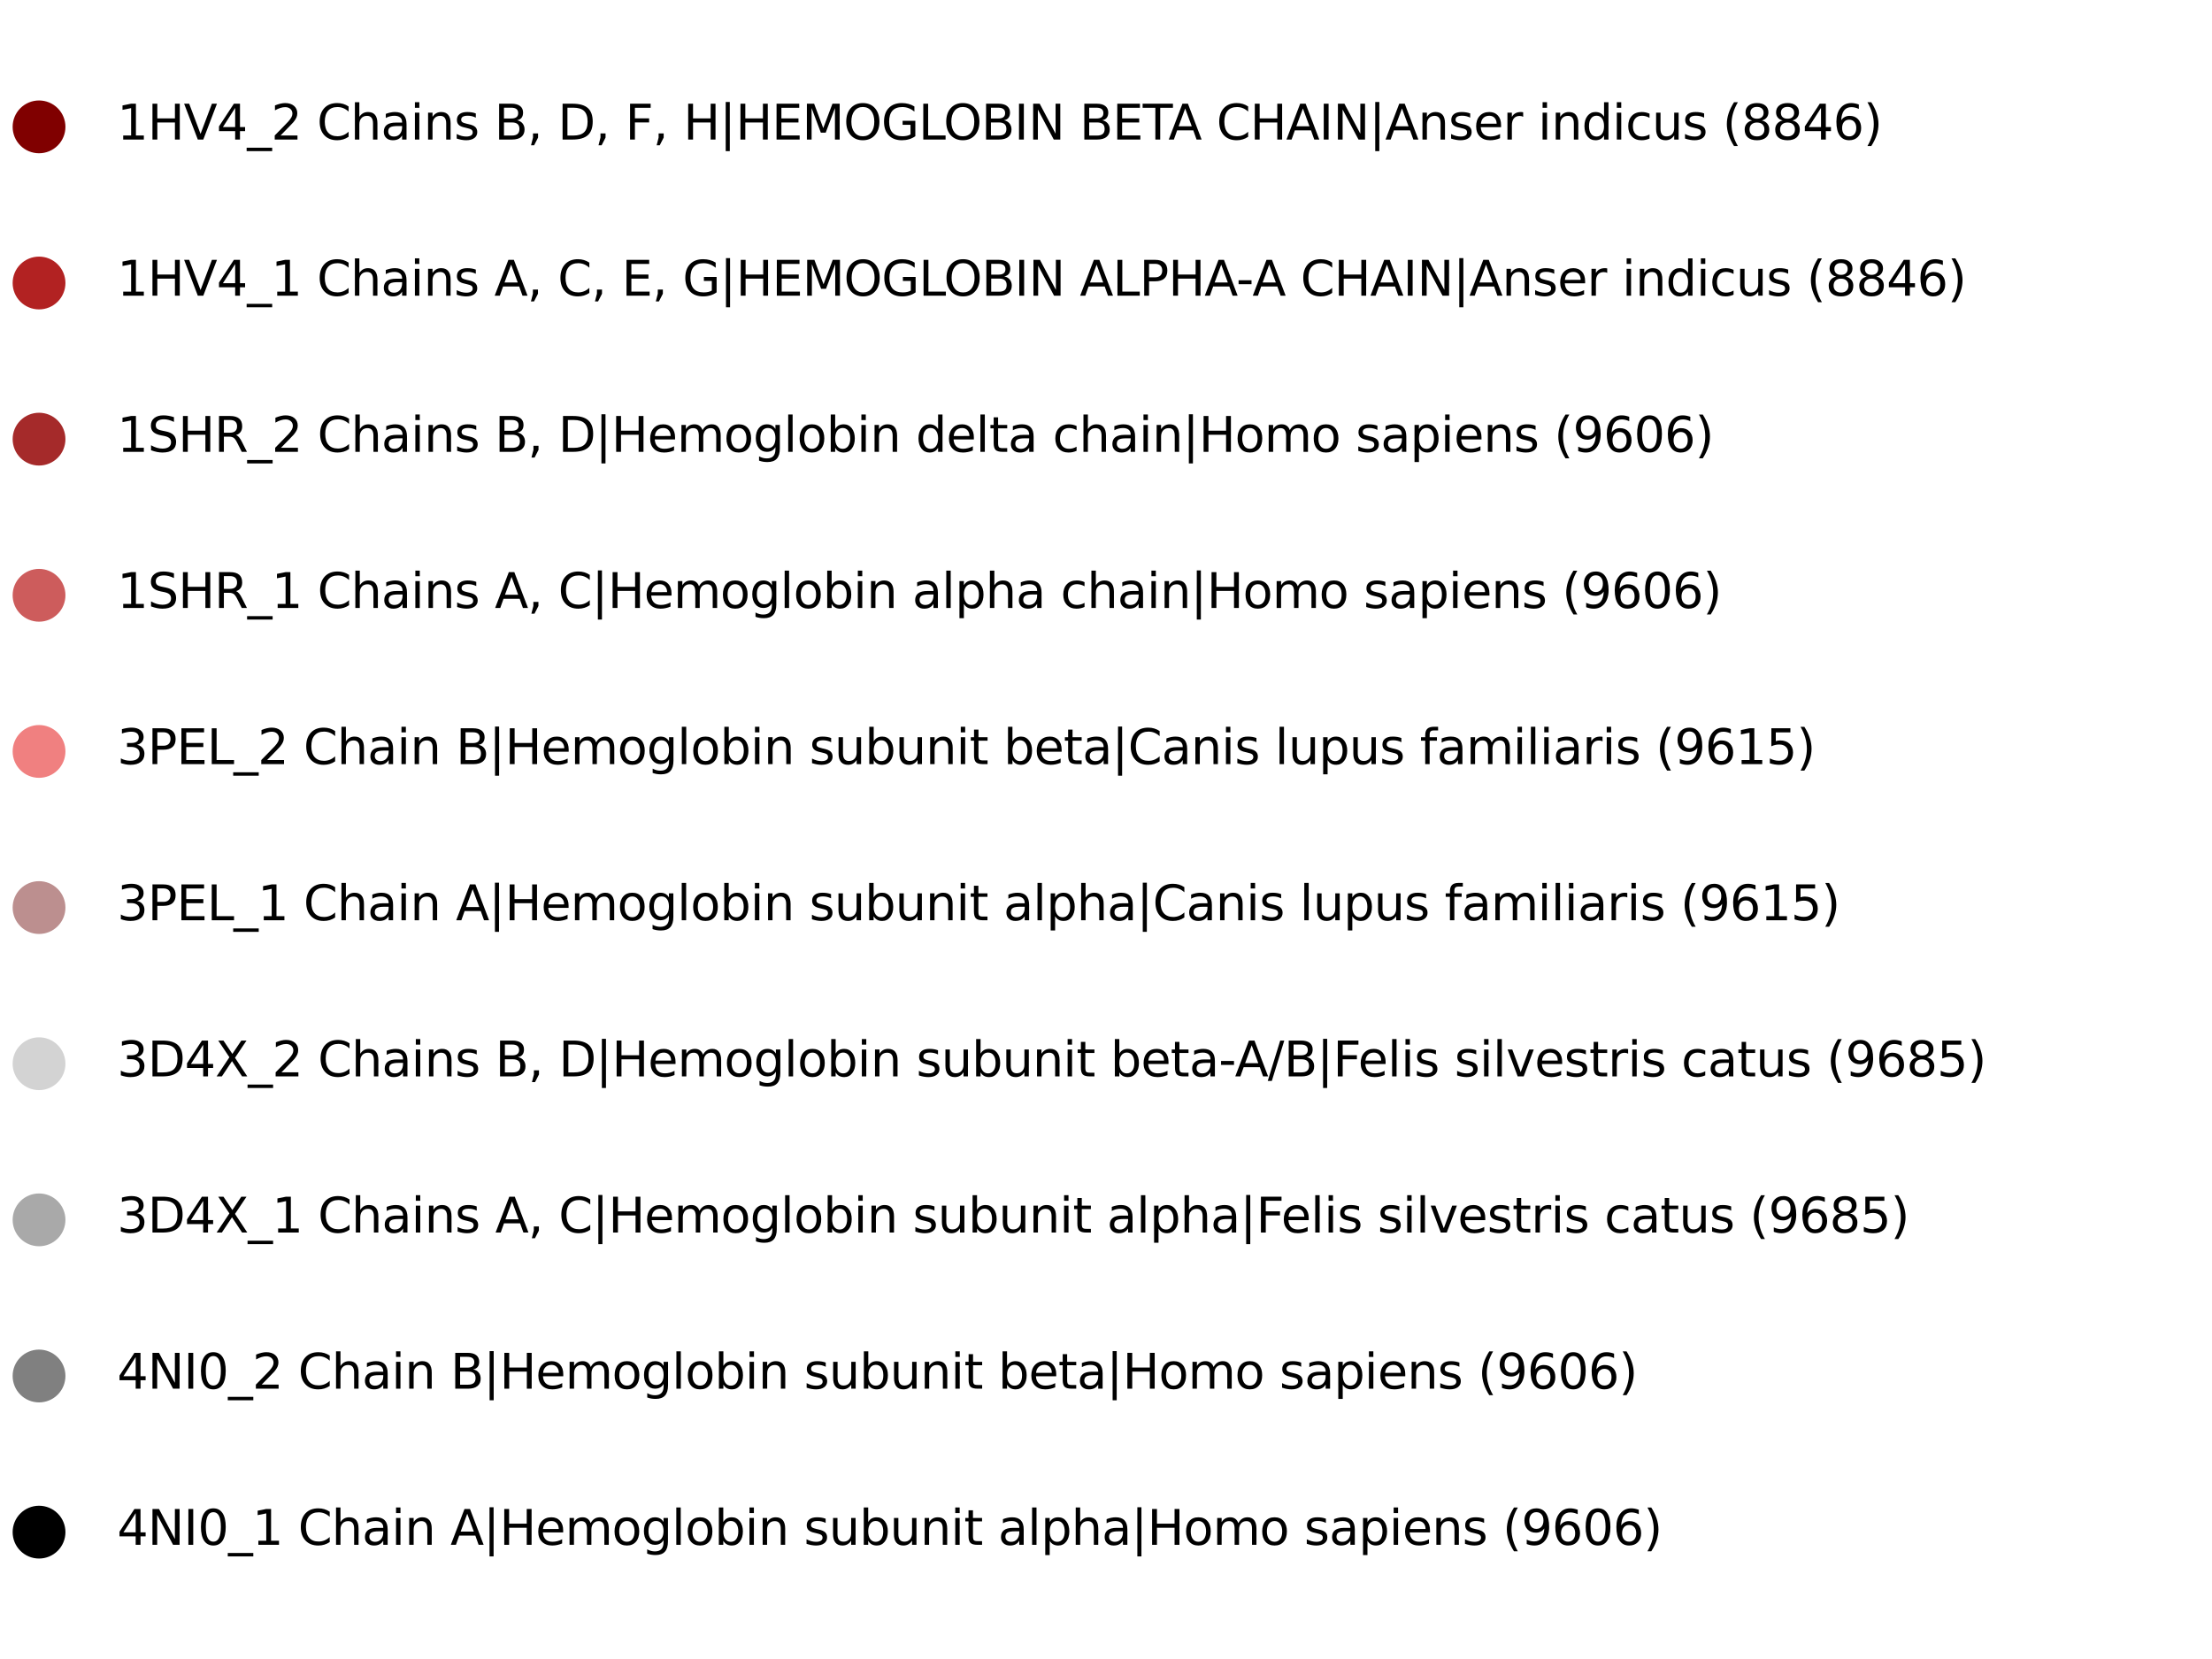 <?xml version="1.0" encoding="utf-8" standalone="no"?>
<!DOCTYPE svg PUBLIC "-//W3C//DTD SVG 1.1//EN"
  "http://www.w3.org/Graphics/SVG/1.1/DTD/svg11.dtd">
<svg xmlns:xlink="http://www.w3.org/1999/xlink" width="460.8pt" height="345.6pt" viewBox="0 0 460.8 345.6" xmlns="http://www.w3.org/2000/svg" version="1.1">
 <defs>
  <style type="text/css">*{stroke-linejoin: round; stroke-linecap: butt}</style>
 </defs>
 <g id="figure_1">
  <g id="patch_1">
   <path d="M 0 345.6 
L 460.8 345.6 
L 460.8 0 
L 0 0 
z
" style="fill: #ffffff"/>
  </g>
  <g id="axes_1">
   <g id="PathCollection_1">
    <defs>
     <path id="C0_0_26d7e26247" d="M 0 5 
C 1.326 5 2.598 4.473 3.536 3.536 
C 4.473 2.598 5 1.326 5 -0 
C 5 -1.326 4.473 -2.598 3.536 -3.536 
C 2.598 -4.473 1.326 -5 0 -5 
C -1.326 -5 -2.598 -4.473 -3.536 -3.536 
C -4.473 -2.598 -5 -1.326 -5 0 
C -5 1.326 -4.473 2.598 -3.536 3.536 
C -2.598 4.473 -1.326 5 0 5 
z
"/>
    </defs>
    <g clip-path="url(#p9011135d80)">
     <use xlink:href="#C0_0_26d7e26247" x="8.132" y="319.172" style="stroke: #000000"/>
    </g>
    <g clip-path="url(#p9011135d80)">
     <use xlink:href="#C0_0_26d7e26247" x="8.132" y="286.645" style="fill: #808080; stroke: #808080"/>
    </g>
    <g clip-path="url(#p9011135d80)">
     <use xlink:href="#C0_0_26d7e26247" x="8.132" y="254.118" style="fill: #a9a9a9; stroke: #a9a9a9"/>
    </g>
    <g clip-path="url(#p9011135d80)">
     <use xlink:href="#C0_0_26d7e26247" x="8.132" y="221.591" style="fill: #d3d3d3; stroke: #d3d3d3"/>
    </g>
    <g clip-path="url(#p9011135d80)">
     <use xlink:href="#C0_0_26d7e26247" x="8.132" y="189.064" style="fill: #bc8f8f; stroke: #bc8f8f"/>
    </g>
    <g clip-path="url(#p9011135d80)">
     <use xlink:href="#C0_0_26d7e26247" x="8.132" y="156.536" style="fill: #f08080; stroke: #f08080"/>
    </g>
    <g clip-path="url(#p9011135d80)">
     <use xlink:href="#C0_0_26d7e26247" x="8.132" y="124.009" style="fill: #cd5c5c; stroke: #cd5c5c"/>
    </g>
    <g clip-path="url(#p9011135d80)">
     <use xlink:href="#C0_0_26d7e26247" x="8.132" y="91.482" style="fill: #a52a2a; stroke: #a52a2a"/>
    </g>
    <g clip-path="url(#p9011135d80)">
     <use xlink:href="#C0_0_26d7e26247" x="8.132" y="58.955" style="fill: #b22222; stroke: #b22222"/>
    </g>
    <g clip-path="url(#p9011135d80)">
     <use xlink:href="#C0_0_26d7e26247" x="8.132" y="26.428" style="fill: #800000; stroke: #800000"/>
    </g>
   </g>
   <g id="text_1">
    <!-- 4NI0_1 Chain A|Hemoglobin subunit alpha|Homo sapiens (9606) -->
    <g transform="translate(24.395 321.814) scale(0.1 -0.1)">
     <defs>
      <path id="DejaVuSans-34" d="M 2419 4116 
L 825 1625 
L 2419 1625 
L 2419 4116 
z
M 2253 4666 
L 3047 4666 
L 3047 1625 
L 3713 1625 
L 3713 1100 
L 3047 1100 
L 3047 0 
L 2419 0 
L 2419 1100 
L 313 1100 
L 313 1709 
L 2253 4666 
z
" transform="scale(0.016)"/>
      <path id="DejaVuSans-4e" d="M 628 4666 
L 1478 4666 
L 3547 763 
L 3547 4666 
L 4159 4666 
L 4159 0 
L 3309 0 
L 1241 3903 
L 1241 0 
L 628 0 
L 628 4666 
z
" transform="scale(0.016)"/>
      <path id="DejaVuSans-49" d="M 628 4666 
L 1259 4666 
L 1259 0 
L 628 0 
L 628 4666 
z
" transform="scale(0.016)"/>
      <path id="DejaVuSans-30" d="M 2034 4250 
Q 1547 4250 1301 3770 
Q 1056 3291 1056 2328 
Q 1056 1369 1301 889 
Q 1547 409 2034 409 
Q 2525 409 2770 889 
Q 3016 1369 3016 2328 
Q 3016 3291 2770 3770 
Q 2525 4250 2034 4250 
z
M 2034 4750 
Q 2819 4750 3233 4129 
Q 3647 3509 3647 2328 
Q 3647 1150 3233 529 
Q 2819 -91 2034 -91 
Q 1250 -91 836 529 
Q 422 1150 422 2328 
Q 422 3509 836 4129 
Q 1250 4750 2034 4750 
z
" transform="scale(0.016)"/>
      <path id="DejaVuSans-5f" d="M 3263 -1063 
L 3263 -1509 
L -63 -1509 
L -63 -1063 
L 3263 -1063 
z
" transform="scale(0.016)"/>
      <path id="DejaVuSans-31" d="M 794 531 
L 1825 531 
L 1825 4091 
L 703 3866 
L 703 4441 
L 1819 4666 
L 2450 4666 
L 2450 531 
L 3481 531 
L 3481 0 
L 794 0 
L 794 531 
z
" transform="scale(0.016)"/>
      <path id="DejaVuSans-20" transform="scale(0.016)"/>
      <path id="DejaVuSans-43" d="M 4122 4306 
L 4122 3641 
Q 3803 3938 3442 4084 
Q 3081 4231 2675 4231 
Q 1875 4231 1450 3742 
Q 1025 3253 1025 2328 
Q 1025 1406 1450 917 
Q 1875 428 2675 428 
Q 3081 428 3442 575 
Q 3803 722 4122 1019 
L 4122 359 
Q 3791 134 3420 21 
Q 3050 -91 2638 -91 
Q 1578 -91 968 557 
Q 359 1206 359 2328 
Q 359 3453 968 4101 
Q 1578 4750 2638 4750 
Q 3056 4750 3426 4639 
Q 3797 4528 4122 4306 
z
" transform="scale(0.016)"/>
      <path id="DejaVuSans-68" d="M 3513 2113 
L 3513 0 
L 2938 0 
L 2938 2094 
Q 2938 2591 2744 2837 
Q 2550 3084 2163 3084 
Q 1697 3084 1428 2787 
Q 1159 2491 1159 1978 
L 1159 0 
L 581 0 
L 581 4863 
L 1159 4863 
L 1159 2956 
Q 1366 3272 1645 3428 
Q 1925 3584 2291 3584 
Q 2894 3584 3203 3211 
Q 3513 2838 3513 2113 
z
" transform="scale(0.016)"/>
      <path id="DejaVuSans-61" d="M 2194 1759 
Q 1497 1759 1228 1600 
Q 959 1441 959 1056 
Q 959 750 1161 570 
Q 1363 391 1709 391 
Q 2188 391 2477 730 
Q 2766 1069 2766 1631 
L 2766 1759 
L 2194 1759 
z
M 3341 1997 
L 3341 0 
L 2766 0 
L 2766 531 
Q 2569 213 2275 61 
Q 1981 -91 1556 -91 
Q 1019 -91 701 211 
Q 384 513 384 1019 
Q 384 1609 779 1909 
Q 1175 2209 1959 2209 
L 2766 2209 
L 2766 2266 
Q 2766 2663 2505 2880 
Q 2244 3097 1772 3097 
Q 1472 3097 1187 3025 
Q 903 2953 641 2809 
L 641 3341 
Q 956 3463 1253 3523 
Q 1550 3584 1831 3584 
Q 2591 3584 2966 3190 
Q 3341 2797 3341 1997 
z
" transform="scale(0.016)"/>
      <path id="DejaVuSans-69" d="M 603 3500 
L 1178 3500 
L 1178 0 
L 603 0 
L 603 3500 
z
M 603 4863 
L 1178 4863 
L 1178 4134 
L 603 4134 
L 603 4863 
z
" transform="scale(0.016)"/>
      <path id="DejaVuSans-6e" d="M 3513 2113 
L 3513 0 
L 2938 0 
L 2938 2094 
Q 2938 2591 2744 2837 
Q 2550 3084 2163 3084 
Q 1697 3084 1428 2787 
Q 1159 2491 1159 1978 
L 1159 0 
L 581 0 
L 581 3500 
L 1159 3500 
L 1159 2956 
Q 1366 3272 1645 3428 
Q 1925 3584 2291 3584 
Q 2894 3584 3203 3211 
Q 3513 2838 3513 2113 
z
" transform="scale(0.016)"/>
      <path id="DejaVuSans-41" d="M 2188 4044 
L 1331 1722 
L 3047 1722 
L 2188 4044 
z
M 1831 4666 
L 2547 4666 
L 4325 0 
L 3669 0 
L 3244 1197 
L 1141 1197 
L 716 0 
L 50 0 
L 1831 4666 
z
" transform="scale(0.016)"/>
      <path id="DejaVuSans-7c" d="M 1344 4891 
L 1344 -1509 
L 813 -1509 
L 813 4891 
L 1344 4891 
z
" transform="scale(0.016)"/>
      <path id="DejaVuSans-48" d="M 628 4666 
L 1259 4666 
L 1259 2753 
L 3553 2753 
L 3553 4666 
L 4184 4666 
L 4184 0 
L 3553 0 
L 3553 2222 
L 1259 2222 
L 1259 0 
L 628 0 
L 628 4666 
z
" transform="scale(0.016)"/>
      <path id="DejaVuSans-65" d="M 3597 1894 
L 3597 1613 
L 953 1613 
Q 991 1019 1311 708 
Q 1631 397 2203 397 
Q 2534 397 2845 478 
Q 3156 559 3463 722 
L 3463 178 
Q 3153 47 2828 -22 
Q 2503 -91 2169 -91 
Q 1331 -91 842 396 
Q 353 884 353 1716 
Q 353 2575 817 3079 
Q 1281 3584 2069 3584 
Q 2775 3584 3186 3129 
Q 3597 2675 3597 1894 
z
M 3022 2063 
Q 3016 2534 2758 2815 
Q 2500 3097 2075 3097 
Q 1594 3097 1305 2825 
Q 1016 2553 972 2059 
L 3022 2063 
z
" transform="scale(0.016)"/>
      <path id="DejaVuSans-6d" d="M 3328 2828 
Q 3544 3216 3844 3400 
Q 4144 3584 4550 3584 
Q 5097 3584 5394 3201 
Q 5691 2819 5691 2113 
L 5691 0 
L 5113 0 
L 5113 2094 
Q 5113 2597 4934 2840 
Q 4756 3084 4391 3084 
Q 3944 3084 3684 2787 
Q 3425 2491 3425 1978 
L 3425 0 
L 2847 0 
L 2847 2094 
Q 2847 2600 2669 2842 
Q 2491 3084 2119 3084 
Q 1678 3084 1418 2786 
Q 1159 2488 1159 1978 
L 1159 0 
L 581 0 
L 581 3500 
L 1159 3500 
L 1159 2956 
Q 1356 3278 1631 3431 
Q 1906 3584 2284 3584 
Q 2666 3584 2933 3390 
Q 3200 3197 3328 2828 
z
" transform="scale(0.016)"/>
      <path id="DejaVuSans-6f" d="M 1959 3097 
Q 1497 3097 1228 2736 
Q 959 2375 959 1747 
Q 959 1119 1226 758 
Q 1494 397 1959 397 
Q 2419 397 2687 759 
Q 2956 1122 2956 1747 
Q 2956 2369 2687 2733 
Q 2419 3097 1959 3097 
z
M 1959 3584 
Q 2709 3584 3137 3096 
Q 3566 2609 3566 1747 
Q 3566 888 3137 398 
Q 2709 -91 1959 -91 
Q 1206 -91 779 398 
Q 353 888 353 1747 
Q 353 2609 779 3096 
Q 1206 3584 1959 3584 
z
" transform="scale(0.016)"/>
      <path id="DejaVuSans-67" d="M 2906 1791 
Q 2906 2416 2648 2759 
Q 2391 3103 1925 3103 
Q 1463 3103 1205 2759 
Q 947 2416 947 1791 
Q 947 1169 1205 825 
Q 1463 481 1925 481 
Q 2391 481 2648 825 
Q 2906 1169 2906 1791 
z
M 3481 434 
Q 3481 -459 3084 -895 
Q 2688 -1331 1869 -1331 
Q 1566 -1331 1297 -1286 
Q 1028 -1241 775 -1147 
L 775 -588 
Q 1028 -725 1275 -790 
Q 1522 -856 1778 -856 
Q 2344 -856 2625 -561 
Q 2906 -266 2906 331 
L 2906 616 
Q 2728 306 2450 153 
Q 2172 0 1784 0 
Q 1141 0 747 490 
Q 353 981 353 1791 
Q 353 2603 747 3093 
Q 1141 3584 1784 3584 
Q 2172 3584 2450 3431 
Q 2728 3278 2906 2969 
L 2906 3500 
L 3481 3500 
L 3481 434 
z
" transform="scale(0.016)"/>
      <path id="DejaVuSans-6c" d="M 603 4863 
L 1178 4863 
L 1178 0 
L 603 0 
L 603 4863 
z
" transform="scale(0.016)"/>
      <path id="DejaVuSans-62" d="M 3116 1747 
Q 3116 2381 2855 2742 
Q 2594 3103 2138 3103 
Q 1681 3103 1420 2742 
Q 1159 2381 1159 1747 
Q 1159 1113 1420 752 
Q 1681 391 2138 391 
Q 2594 391 2855 752 
Q 3116 1113 3116 1747 
z
M 1159 2969 
Q 1341 3281 1617 3432 
Q 1894 3584 2278 3584 
Q 2916 3584 3314 3078 
Q 3713 2572 3713 1747 
Q 3713 922 3314 415 
Q 2916 -91 2278 -91 
Q 1894 -91 1617 61 
Q 1341 213 1159 525 
L 1159 0 
L 581 0 
L 581 4863 
L 1159 4863 
L 1159 2969 
z
" transform="scale(0.016)"/>
      <path id="DejaVuSans-73" d="M 2834 3397 
L 2834 2853 
Q 2591 2978 2328 3040 
Q 2066 3103 1784 3103 
Q 1356 3103 1142 2972 
Q 928 2841 928 2578 
Q 928 2378 1081 2264 
Q 1234 2150 1697 2047 
L 1894 2003 
Q 2506 1872 2764 1633 
Q 3022 1394 3022 966 
Q 3022 478 2636 193 
Q 2250 -91 1575 -91 
Q 1294 -91 989 -36 
Q 684 19 347 128 
L 347 722 
Q 666 556 975 473 
Q 1284 391 1588 391 
Q 1994 391 2212 530 
Q 2431 669 2431 922 
Q 2431 1156 2273 1281 
Q 2116 1406 1581 1522 
L 1381 1569 
Q 847 1681 609 1914 
Q 372 2147 372 2553 
Q 372 3047 722 3315 
Q 1072 3584 1716 3584 
Q 2034 3584 2315 3537 
Q 2597 3491 2834 3397 
z
" transform="scale(0.016)"/>
      <path id="DejaVuSans-75" d="M 544 1381 
L 544 3500 
L 1119 3500 
L 1119 1403 
Q 1119 906 1312 657 
Q 1506 409 1894 409 
Q 2359 409 2629 706 
Q 2900 1003 2900 1516 
L 2900 3500 
L 3475 3500 
L 3475 0 
L 2900 0 
L 2900 538 
Q 2691 219 2414 64 
Q 2138 -91 1772 -91 
Q 1169 -91 856 284 
Q 544 659 544 1381 
z
M 1991 3584 
L 1991 3584 
z
" transform="scale(0.016)"/>
      <path id="DejaVuSans-74" d="M 1172 4494 
L 1172 3500 
L 2356 3500 
L 2356 3053 
L 1172 3053 
L 1172 1153 
Q 1172 725 1289 603 
Q 1406 481 1766 481 
L 2356 481 
L 2356 0 
L 1766 0 
Q 1100 0 847 248 
Q 594 497 594 1153 
L 594 3053 
L 172 3053 
L 172 3500 
L 594 3500 
L 594 4494 
L 1172 4494 
z
" transform="scale(0.016)"/>
      <path id="DejaVuSans-70" d="M 1159 525 
L 1159 -1331 
L 581 -1331 
L 581 3500 
L 1159 3500 
L 1159 2969 
Q 1341 3281 1617 3432 
Q 1894 3584 2278 3584 
Q 2916 3584 3314 3078 
Q 3713 2572 3713 1747 
Q 3713 922 3314 415 
Q 2916 -91 2278 -91 
Q 1894 -91 1617 61 
Q 1341 213 1159 525 
z
M 3116 1747 
Q 3116 2381 2855 2742 
Q 2594 3103 2138 3103 
Q 1681 3103 1420 2742 
Q 1159 2381 1159 1747 
Q 1159 1113 1420 752 
Q 1681 391 2138 391 
Q 2594 391 2855 752 
Q 3116 1113 3116 1747 
z
" transform="scale(0.016)"/>
      <path id="DejaVuSans-28" d="M 1984 4856 
Q 1566 4138 1362 3434 
Q 1159 2731 1159 2009 
Q 1159 1288 1364 580 
Q 1569 -128 1984 -844 
L 1484 -844 
Q 1016 -109 783 600 
Q 550 1309 550 2009 
Q 550 2706 781 3412 
Q 1013 4119 1484 4856 
L 1984 4856 
z
" transform="scale(0.016)"/>
      <path id="DejaVuSans-39" d="M 703 97 
L 703 672 
Q 941 559 1184 500 
Q 1428 441 1663 441 
Q 2288 441 2617 861 
Q 2947 1281 2994 2138 
Q 2813 1869 2534 1725 
Q 2256 1581 1919 1581 
Q 1219 1581 811 2004 
Q 403 2428 403 3163 
Q 403 3881 828 4315 
Q 1253 4750 1959 4750 
Q 2769 4750 3195 4129 
Q 3622 3509 3622 2328 
Q 3622 1225 3098 567 
Q 2575 -91 1691 -91 
Q 1453 -91 1209 -44 
Q 966 3 703 97 
z
M 1959 2075 
Q 2384 2075 2632 2365 
Q 2881 2656 2881 3163 
Q 2881 3666 2632 3958 
Q 2384 4250 1959 4250 
Q 1534 4250 1286 3958 
Q 1038 3666 1038 3163 
Q 1038 2656 1286 2365 
Q 1534 2075 1959 2075 
z
" transform="scale(0.016)"/>
      <path id="DejaVuSans-36" d="M 2113 2584 
Q 1688 2584 1439 2293 
Q 1191 2003 1191 1497 
Q 1191 994 1439 701 
Q 1688 409 2113 409 
Q 2538 409 2786 701 
Q 3034 994 3034 1497 
Q 3034 2003 2786 2293 
Q 2538 2584 2113 2584 
z
M 3366 4563 
L 3366 3988 
Q 3128 4100 2886 4159 
Q 2644 4219 2406 4219 
Q 1781 4219 1451 3797 
Q 1122 3375 1075 2522 
Q 1259 2794 1537 2939 
Q 1816 3084 2150 3084 
Q 2853 3084 3261 2657 
Q 3669 2231 3669 1497 
Q 3669 778 3244 343 
Q 2819 -91 2113 -91 
Q 1303 -91 875 529 
Q 447 1150 447 2328 
Q 447 3434 972 4092 
Q 1497 4750 2381 4750 
Q 2619 4750 2861 4703 
Q 3103 4656 3366 4563 
z
" transform="scale(0.016)"/>
      <path id="DejaVuSans-29" d="M 513 4856 
L 1013 4856 
Q 1481 4119 1714 3412 
Q 1947 2706 1947 2009 
Q 1947 1309 1714 600 
Q 1481 -109 1013 -844 
L 513 -844 
Q 928 -128 1133 580 
Q 1338 1288 1338 2009 
Q 1338 2731 1133 3434 
Q 928 4138 513 4856 
z
" transform="scale(0.016)"/>
     </defs>
     <use xlink:href="#DejaVuSans-34"/>
     <use xlink:href="#DejaVuSans-4e" x="63.623"/>
     <use xlink:href="#DejaVuSans-49" x="138.428"/>
     <use xlink:href="#DejaVuSans-30" x="167.92"/>
     <use xlink:href="#DejaVuSans-5f" x="231.543"/>
     <use xlink:href="#DejaVuSans-31" x="281.543"/>
     <use xlink:href="#DejaVuSans-20" x="345.166"/>
     <use xlink:href="#DejaVuSans-43" x="376.953"/>
     <use xlink:href="#DejaVuSans-68" x="446.777"/>
     <use xlink:href="#DejaVuSans-61" x="510.156"/>
     <use xlink:href="#DejaVuSans-69" x="571.436"/>
     <use xlink:href="#DejaVuSans-6e" x="599.219"/>
     <use xlink:href="#DejaVuSans-20" x="662.598"/>
     <use xlink:href="#DejaVuSans-41" x="694.385"/>
     <use xlink:href="#DejaVuSans-7c" x="762.793"/>
     <use xlink:href="#DejaVuSans-48" x="796.484"/>
     <use xlink:href="#DejaVuSans-65" x="871.68"/>
     <use xlink:href="#DejaVuSans-6d" x="933.203"/>
     <use xlink:href="#DejaVuSans-6f" x="1030.615"/>
     <use xlink:href="#DejaVuSans-67" x="1091.797"/>
     <use xlink:href="#DejaVuSans-6c" x="1155.273"/>
     <use xlink:href="#DejaVuSans-6f" x="1183.057"/>
     <use xlink:href="#DejaVuSans-62" x="1244.238"/>
     <use xlink:href="#DejaVuSans-69" x="1307.715"/>
     <use xlink:href="#DejaVuSans-6e" x="1335.498"/>
     <use xlink:href="#DejaVuSans-20" x="1398.877"/>
     <use xlink:href="#DejaVuSans-73" x="1430.664"/>
     <use xlink:href="#DejaVuSans-75" x="1482.764"/>
     <use xlink:href="#DejaVuSans-62" x="1546.143"/>
     <use xlink:href="#DejaVuSans-75" x="1609.619"/>
     <use xlink:href="#DejaVuSans-6e" x="1672.998"/>
     <use xlink:href="#DejaVuSans-69" x="1736.377"/>
     <use xlink:href="#DejaVuSans-74" x="1764.16"/>
     <use xlink:href="#DejaVuSans-20" x="1803.369"/>
     <use xlink:href="#DejaVuSans-61" x="1835.156"/>
     <use xlink:href="#DejaVuSans-6c" x="1896.436"/>
     <use xlink:href="#DejaVuSans-70" x="1924.219"/>
     <use xlink:href="#DejaVuSans-68" x="1987.695"/>
     <use xlink:href="#DejaVuSans-61" x="2051.074"/>
     <use xlink:href="#DejaVuSans-7c" x="2112.354"/>
     <use xlink:href="#DejaVuSans-48" x="2146.045"/>
     <use xlink:href="#DejaVuSans-6f" x="2221.24"/>
     <use xlink:href="#DejaVuSans-6d" x="2282.422"/>
     <use xlink:href="#DejaVuSans-6f" x="2379.834"/>
     <use xlink:href="#DejaVuSans-20" x="2441.016"/>
     <use xlink:href="#DejaVuSans-73" x="2472.803"/>
     <use xlink:href="#DejaVuSans-61" x="2524.902"/>
     <use xlink:href="#DejaVuSans-70" x="2586.182"/>
     <use xlink:href="#DejaVuSans-69" x="2649.658"/>
     <use xlink:href="#DejaVuSans-65" x="2677.441"/>
     <use xlink:href="#DejaVuSans-6e" x="2738.965"/>
     <use xlink:href="#DejaVuSans-73" x="2802.344"/>
     <use xlink:href="#DejaVuSans-20" x="2854.443"/>
     <use xlink:href="#DejaVuSans-28" x="2886.23"/>
     <use xlink:href="#DejaVuSans-39" x="2925.244"/>
     <use xlink:href="#DejaVuSans-36" x="2988.867"/>
     <use xlink:href="#DejaVuSans-30" x="3052.49"/>
     <use xlink:href="#DejaVuSans-36" x="3116.113"/>
     <use xlink:href="#DejaVuSans-29" x="3179.736"/>
    </g>
   </g>
   <g id="text_2">
    <!-- 4NI0_2 Chain B|Hemoglobin subunit beta|Homo sapiens (9606) -->
    <g transform="translate(24.395 289.287) scale(0.1 -0.1)">
     <defs>
      <path id="DejaVuSans-32" d="M 1228 531 
L 3431 531 
L 3431 0 
L 469 0 
L 469 531 
Q 828 903 1448 1529 
Q 2069 2156 2228 2338 
Q 2531 2678 2651 2914 
Q 2772 3150 2772 3378 
Q 2772 3750 2511 3984 
Q 2250 4219 1831 4219 
Q 1534 4219 1204 4116 
Q 875 4013 500 3803 
L 500 4441 
Q 881 4594 1212 4672 
Q 1544 4750 1819 4750 
Q 2544 4750 2975 4387 
Q 3406 4025 3406 3419 
Q 3406 3131 3298 2873 
Q 3191 2616 2906 2266 
Q 2828 2175 2409 1742 
Q 1991 1309 1228 531 
z
" transform="scale(0.016)"/>
      <path id="DejaVuSans-42" d="M 1259 2228 
L 1259 519 
L 2272 519 
Q 2781 519 3026 730 
Q 3272 941 3272 1375 
Q 3272 1813 3026 2020 
Q 2781 2228 2272 2228 
L 1259 2228 
z
M 1259 4147 
L 1259 2741 
L 2194 2741 
Q 2656 2741 2882 2914 
Q 3109 3088 3109 3444 
Q 3109 3797 2882 3972 
Q 2656 4147 2194 4147 
L 1259 4147 
z
M 628 4666 
L 2241 4666 
Q 2963 4666 3353 4366 
Q 3744 4066 3744 3513 
Q 3744 3084 3544 2831 
Q 3344 2578 2956 2516 
Q 3422 2416 3680 2098 
Q 3938 1781 3938 1306 
Q 3938 681 3513 340 
Q 3088 0 2303 0 
L 628 0 
L 628 4666 
z
" transform="scale(0.016)"/>
     </defs>
     <use xlink:href="#DejaVuSans-34"/>
     <use xlink:href="#DejaVuSans-4e" x="63.623"/>
     <use xlink:href="#DejaVuSans-49" x="138.428"/>
     <use xlink:href="#DejaVuSans-30" x="167.92"/>
     <use xlink:href="#DejaVuSans-5f" x="231.543"/>
     <use xlink:href="#DejaVuSans-32" x="281.543"/>
     <use xlink:href="#DejaVuSans-20" x="345.166"/>
     <use xlink:href="#DejaVuSans-43" x="376.953"/>
     <use xlink:href="#DejaVuSans-68" x="446.777"/>
     <use xlink:href="#DejaVuSans-61" x="510.156"/>
     <use xlink:href="#DejaVuSans-69" x="571.436"/>
     <use xlink:href="#DejaVuSans-6e" x="599.219"/>
     <use xlink:href="#DejaVuSans-20" x="662.598"/>
     <use xlink:href="#DejaVuSans-42" x="694.385"/>
     <use xlink:href="#DejaVuSans-7c" x="762.988"/>
     <use xlink:href="#DejaVuSans-48" x="796.68"/>
     <use xlink:href="#DejaVuSans-65" x="871.875"/>
     <use xlink:href="#DejaVuSans-6d" x="933.398"/>
     <use xlink:href="#DejaVuSans-6f" x="1030.811"/>
     <use xlink:href="#DejaVuSans-67" x="1091.992"/>
     <use xlink:href="#DejaVuSans-6c" x="1155.469"/>
     <use xlink:href="#DejaVuSans-6f" x="1183.252"/>
     <use xlink:href="#DejaVuSans-62" x="1244.434"/>
     <use xlink:href="#DejaVuSans-69" x="1307.91"/>
     <use xlink:href="#DejaVuSans-6e" x="1335.693"/>
     <use xlink:href="#DejaVuSans-20" x="1399.072"/>
     <use xlink:href="#DejaVuSans-73" x="1430.859"/>
     <use xlink:href="#DejaVuSans-75" x="1482.959"/>
     <use xlink:href="#DejaVuSans-62" x="1546.338"/>
     <use xlink:href="#DejaVuSans-75" x="1609.814"/>
     <use xlink:href="#DejaVuSans-6e" x="1673.193"/>
     <use xlink:href="#DejaVuSans-69" x="1736.572"/>
     <use xlink:href="#DejaVuSans-74" x="1764.355"/>
     <use xlink:href="#DejaVuSans-20" x="1803.564"/>
     <use xlink:href="#DejaVuSans-62" x="1835.352"/>
     <use xlink:href="#DejaVuSans-65" x="1898.828"/>
     <use xlink:href="#DejaVuSans-74" x="1960.352"/>
     <use xlink:href="#DejaVuSans-61" x="1999.561"/>
     <use xlink:href="#DejaVuSans-7c" x="2060.84"/>
     <use xlink:href="#DejaVuSans-48" x="2094.531"/>
     <use xlink:href="#DejaVuSans-6f" x="2169.727"/>
     <use xlink:href="#DejaVuSans-6d" x="2230.908"/>
     <use xlink:href="#DejaVuSans-6f" x="2328.32"/>
     <use xlink:href="#DejaVuSans-20" x="2389.502"/>
     <use xlink:href="#DejaVuSans-73" x="2421.289"/>
     <use xlink:href="#DejaVuSans-61" x="2473.389"/>
     <use xlink:href="#DejaVuSans-70" x="2534.668"/>
     <use xlink:href="#DejaVuSans-69" x="2598.145"/>
     <use xlink:href="#DejaVuSans-65" x="2625.928"/>
     <use xlink:href="#DejaVuSans-6e" x="2687.451"/>
     <use xlink:href="#DejaVuSans-73" x="2750.83"/>
     <use xlink:href="#DejaVuSans-20" x="2802.93"/>
     <use xlink:href="#DejaVuSans-28" x="2834.717"/>
     <use xlink:href="#DejaVuSans-39" x="2873.73"/>
     <use xlink:href="#DejaVuSans-36" x="2937.354"/>
     <use xlink:href="#DejaVuSans-30" x="3000.977"/>
     <use xlink:href="#DejaVuSans-36" x="3064.6"/>
     <use xlink:href="#DejaVuSans-29" x="3128.223"/>
    </g>
   </g>
   <g id="text_3">
    <!-- 3D4X_1 Chains A, C|Hemoglobin subunit alpha|Felis silvestris catus (9685) -->
    <g transform="translate(24.395 256.76) scale(0.1 -0.1)">
     <defs>
      <path id="DejaVuSans-33" d="M 2597 2516 
Q 3050 2419 3304 2112 
Q 3559 1806 3559 1356 
Q 3559 666 3084 287 
Q 2609 -91 1734 -91 
Q 1441 -91 1130 -33 
Q 819 25 488 141 
L 488 750 
Q 750 597 1062 519 
Q 1375 441 1716 441 
Q 2309 441 2620 675 
Q 2931 909 2931 1356 
Q 2931 1769 2642 2001 
Q 2353 2234 1838 2234 
L 1294 2234 
L 1294 2753 
L 1863 2753 
Q 2328 2753 2575 2939 
Q 2822 3125 2822 3475 
Q 2822 3834 2567 4026 
Q 2313 4219 1838 4219 
Q 1578 4219 1281 4162 
Q 984 4106 628 3988 
L 628 4550 
Q 988 4650 1302 4700 
Q 1616 4750 1894 4750 
Q 2613 4750 3031 4423 
Q 3450 4097 3450 3541 
Q 3450 3153 3228 2886 
Q 3006 2619 2597 2516 
z
" transform="scale(0.016)"/>
      <path id="DejaVuSans-44" d="M 1259 4147 
L 1259 519 
L 2022 519 
Q 2988 519 3436 956 
Q 3884 1394 3884 2338 
Q 3884 3275 3436 3711 
Q 2988 4147 2022 4147 
L 1259 4147 
z
M 628 4666 
L 1925 4666 
Q 3281 4666 3915 4102 
Q 4550 3538 4550 2338 
Q 4550 1131 3912 565 
Q 3275 0 1925 0 
L 628 0 
L 628 4666 
z
" transform="scale(0.016)"/>
      <path id="DejaVuSans-58" d="M 403 4666 
L 1081 4666 
L 2241 2931 
L 3406 4666 
L 4084 4666 
L 2584 2425 
L 4184 0 
L 3506 0 
L 2194 1984 
L 872 0 
L 191 0 
L 1856 2491 
L 403 4666 
z
" transform="scale(0.016)"/>
      <path id="DejaVuSans-2c" d="M 750 794 
L 1409 794 
L 1409 256 
L 897 -744 
L 494 -744 
L 750 256 
L 750 794 
z
" transform="scale(0.016)"/>
      <path id="DejaVuSans-46" d="M 628 4666 
L 3309 4666 
L 3309 4134 
L 1259 4134 
L 1259 2759 
L 3109 2759 
L 3109 2228 
L 1259 2228 
L 1259 0 
L 628 0 
L 628 4666 
z
" transform="scale(0.016)"/>
      <path id="DejaVuSans-76" d="M 191 3500 
L 800 3500 
L 1894 563 
L 2988 3500 
L 3597 3500 
L 2284 0 
L 1503 0 
L 191 3500 
z
" transform="scale(0.016)"/>
      <path id="DejaVuSans-72" d="M 2631 2963 
Q 2534 3019 2420 3045 
Q 2306 3072 2169 3072 
Q 1681 3072 1420 2755 
Q 1159 2438 1159 1844 
L 1159 0 
L 581 0 
L 581 3500 
L 1159 3500 
L 1159 2956 
Q 1341 3275 1631 3429 
Q 1922 3584 2338 3584 
Q 2397 3584 2469 3576 
Q 2541 3569 2628 3553 
L 2631 2963 
z
" transform="scale(0.016)"/>
      <path id="DejaVuSans-63" d="M 3122 3366 
L 3122 2828 
Q 2878 2963 2633 3030 
Q 2388 3097 2138 3097 
Q 1578 3097 1268 2742 
Q 959 2388 959 1747 
Q 959 1106 1268 751 
Q 1578 397 2138 397 
Q 2388 397 2633 464 
Q 2878 531 3122 666 
L 3122 134 
Q 2881 22 2623 -34 
Q 2366 -91 2075 -91 
Q 1284 -91 818 406 
Q 353 903 353 1747 
Q 353 2603 823 3093 
Q 1294 3584 2113 3584 
Q 2378 3584 2631 3529 
Q 2884 3475 3122 3366 
z
" transform="scale(0.016)"/>
      <path id="DejaVuSans-38" d="M 2034 2216 
Q 1584 2216 1326 1975 
Q 1069 1734 1069 1313 
Q 1069 891 1326 650 
Q 1584 409 2034 409 
Q 2484 409 2743 651 
Q 3003 894 3003 1313 
Q 3003 1734 2745 1975 
Q 2488 2216 2034 2216 
z
M 1403 2484 
Q 997 2584 770 2862 
Q 544 3141 544 3541 
Q 544 4100 942 4425 
Q 1341 4750 2034 4750 
Q 2731 4750 3128 4425 
Q 3525 4100 3525 3541 
Q 3525 3141 3298 2862 
Q 3072 2584 2669 2484 
Q 3125 2378 3379 2068 
Q 3634 1759 3634 1313 
Q 3634 634 3220 271 
Q 2806 -91 2034 -91 
Q 1263 -91 848 271 
Q 434 634 434 1313 
Q 434 1759 690 2068 
Q 947 2378 1403 2484 
z
M 1172 3481 
Q 1172 3119 1398 2916 
Q 1625 2713 2034 2713 
Q 2441 2713 2670 2916 
Q 2900 3119 2900 3481 
Q 2900 3844 2670 4047 
Q 2441 4250 2034 4250 
Q 1625 4250 1398 4047 
Q 1172 3844 1172 3481 
z
" transform="scale(0.016)"/>
      <path id="DejaVuSans-35" d="M 691 4666 
L 3169 4666 
L 3169 4134 
L 1269 4134 
L 1269 2991 
Q 1406 3038 1543 3061 
Q 1681 3084 1819 3084 
Q 2600 3084 3056 2656 
Q 3513 2228 3513 1497 
Q 3513 744 3044 326 
Q 2575 -91 1722 -91 
Q 1428 -91 1123 -41 
Q 819 9 494 109 
L 494 744 
Q 775 591 1075 516 
Q 1375 441 1709 441 
Q 2250 441 2565 725 
Q 2881 1009 2881 1497 
Q 2881 1984 2565 2268 
Q 2250 2553 1709 2553 
Q 1456 2553 1204 2497 
Q 953 2441 691 2322 
L 691 4666 
z
" transform="scale(0.016)"/>
     </defs>
     <use xlink:href="#DejaVuSans-33"/>
     <use xlink:href="#DejaVuSans-44" x="63.623"/>
     <use xlink:href="#DejaVuSans-34" x="140.625"/>
     <use xlink:href="#DejaVuSans-58" x="204.248"/>
     <use xlink:href="#DejaVuSans-5f" x="272.754"/>
     <use xlink:href="#DejaVuSans-31" x="322.754"/>
     <use xlink:href="#DejaVuSans-20" x="386.377"/>
     <use xlink:href="#DejaVuSans-43" x="418.164"/>
     <use xlink:href="#DejaVuSans-68" x="487.988"/>
     <use xlink:href="#DejaVuSans-61" x="551.367"/>
     <use xlink:href="#DejaVuSans-69" x="612.646"/>
     <use xlink:href="#DejaVuSans-6e" x="640.43"/>
     <use xlink:href="#DejaVuSans-73" x="703.809"/>
     <use xlink:href="#DejaVuSans-20" x="755.908"/>
     <use xlink:href="#DejaVuSans-41" x="787.695"/>
     <use xlink:href="#DejaVuSans-2c" x="856.104"/>
     <use xlink:href="#DejaVuSans-20" x="887.891"/>
     <use xlink:href="#DejaVuSans-43" x="919.678"/>
     <use xlink:href="#DejaVuSans-7c" x="989.502"/>
     <use xlink:href="#DejaVuSans-48" x="1023.193"/>
     <use xlink:href="#DejaVuSans-65" x="1098.389"/>
     <use xlink:href="#DejaVuSans-6d" x="1159.912"/>
     <use xlink:href="#DejaVuSans-6f" x="1257.324"/>
     <use xlink:href="#DejaVuSans-67" x="1318.506"/>
     <use xlink:href="#DejaVuSans-6c" x="1381.982"/>
     <use xlink:href="#DejaVuSans-6f" x="1409.766"/>
     <use xlink:href="#DejaVuSans-62" x="1470.947"/>
     <use xlink:href="#DejaVuSans-69" x="1534.424"/>
     <use xlink:href="#DejaVuSans-6e" x="1562.207"/>
     <use xlink:href="#DejaVuSans-20" x="1625.586"/>
     <use xlink:href="#DejaVuSans-73" x="1657.373"/>
     <use xlink:href="#DejaVuSans-75" x="1709.473"/>
     <use xlink:href="#DejaVuSans-62" x="1772.852"/>
     <use xlink:href="#DejaVuSans-75" x="1836.328"/>
     <use xlink:href="#DejaVuSans-6e" x="1899.707"/>
     <use xlink:href="#DejaVuSans-69" x="1963.086"/>
     <use xlink:href="#DejaVuSans-74" x="1990.869"/>
     <use xlink:href="#DejaVuSans-20" x="2030.078"/>
     <use xlink:href="#DejaVuSans-61" x="2061.865"/>
     <use xlink:href="#DejaVuSans-6c" x="2123.145"/>
     <use xlink:href="#DejaVuSans-70" x="2150.928"/>
     <use xlink:href="#DejaVuSans-68" x="2214.404"/>
     <use xlink:href="#DejaVuSans-61" x="2277.783"/>
     <use xlink:href="#DejaVuSans-7c" x="2339.062"/>
     <use xlink:href="#DejaVuSans-46" x="2372.754"/>
     <use xlink:href="#DejaVuSans-65" x="2424.773"/>
     <use xlink:href="#DejaVuSans-6c" x="2486.297"/>
     <use xlink:href="#DejaVuSans-69" x="2514.08"/>
     <use xlink:href="#DejaVuSans-73" x="2541.863"/>
     <use xlink:href="#DejaVuSans-20" x="2593.963"/>
     <use xlink:href="#DejaVuSans-73" x="2625.75"/>
     <use xlink:href="#DejaVuSans-69" x="2677.85"/>
     <use xlink:href="#DejaVuSans-6c" x="2705.633"/>
     <use xlink:href="#DejaVuSans-76" x="2733.416"/>
     <use xlink:href="#DejaVuSans-65" x="2792.596"/>
     <use xlink:href="#DejaVuSans-73" x="2854.119"/>
     <use xlink:href="#DejaVuSans-74" x="2906.219"/>
     <use xlink:href="#DejaVuSans-72" x="2945.428"/>
     <use xlink:href="#DejaVuSans-69" x="2986.541"/>
     <use xlink:href="#DejaVuSans-73" x="3014.324"/>
     <use xlink:href="#DejaVuSans-20" x="3066.424"/>
     <use xlink:href="#DejaVuSans-63" x="3098.211"/>
     <use xlink:href="#DejaVuSans-61" x="3153.191"/>
     <use xlink:href="#DejaVuSans-74" x="3214.471"/>
     <use xlink:href="#DejaVuSans-75" x="3253.68"/>
     <use xlink:href="#DejaVuSans-73" x="3317.059"/>
     <use xlink:href="#DejaVuSans-20" x="3369.158"/>
     <use xlink:href="#DejaVuSans-28" x="3400.945"/>
     <use xlink:href="#DejaVuSans-39" x="3439.959"/>
     <use xlink:href="#DejaVuSans-36" x="3503.582"/>
     <use xlink:href="#DejaVuSans-38" x="3567.205"/>
     <use xlink:href="#DejaVuSans-35" x="3630.828"/>
     <use xlink:href="#DejaVuSans-29" x="3694.451"/>
    </g>
   </g>
   <g id="text_4">
    <!-- 3D4X_2 Chains B, D|Hemoglobin subunit beta-A/B|Felis silvestris catus (9685) -->
    <g transform="translate(24.395 224.233) scale(0.1 -0.1)">
     <defs>
      <path id="DejaVuSans-2d" d="M 313 2009 
L 1997 2009 
L 1997 1497 
L 313 1497 
L 313 2009 
z
" transform="scale(0.016)"/>
      <path id="DejaVuSans-2f" d="M 1625 4666 
L 2156 4666 
L 531 -594 
L 0 -594 
L 1625 4666 
z
" transform="scale(0.016)"/>
     </defs>
     <use xlink:href="#DejaVuSans-33"/>
     <use xlink:href="#DejaVuSans-44" x="63.623"/>
     <use xlink:href="#DejaVuSans-34" x="140.625"/>
     <use xlink:href="#DejaVuSans-58" x="204.248"/>
     <use xlink:href="#DejaVuSans-5f" x="272.754"/>
     <use xlink:href="#DejaVuSans-32" x="322.754"/>
     <use xlink:href="#DejaVuSans-20" x="386.377"/>
     <use xlink:href="#DejaVuSans-43" x="418.164"/>
     <use xlink:href="#DejaVuSans-68" x="487.988"/>
     <use xlink:href="#DejaVuSans-61" x="551.367"/>
     <use xlink:href="#DejaVuSans-69" x="612.646"/>
     <use xlink:href="#DejaVuSans-6e" x="640.43"/>
     <use xlink:href="#DejaVuSans-73" x="703.809"/>
     <use xlink:href="#DejaVuSans-20" x="755.908"/>
     <use xlink:href="#DejaVuSans-42" x="787.695"/>
     <use xlink:href="#DejaVuSans-2c" x="856.299"/>
     <use xlink:href="#DejaVuSans-20" x="888.086"/>
     <use xlink:href="#DejaVuSans-44" x="919.873"/>
     <use xlink:href="#DejaVuSans-7c" x="996.875"/>
     <use xlink:href="#DejaVuSans-48" x="1030.566"/>
     <use xlink:href="#DejaVuSans-65" x="1105.762"/>
     <use xlink:href="#DejaVuSans-6d" x="1167.285"/>
     <use xlink:href="#DejaVuSans-6f" x="1264.697"/>
     <use xlink:href="#DejaVuSans-67" x="1325.879"/>
     <use xlink:href="#DejaVuSans-6c" x="1389.355"/>
     <use xlink:href="#DejaVuSans-6f" x="1417.139"/>
     <use xlink:href="#DejaVuSans-62" x="1478.32"/>
     <use xlink:href="#DejaVuSans-69" x="1541.797"/>
     <use xlink:href="#DejaVuSans-6e" x="1569.58"/>
     <use xlink:href="#DejaVuSans-20" x="1632.959"/>
     <use xlink:href="#DejaVuSans-73" x="1664.746"/>
     <use xlink:href="#DejaVuSans-75" x="1716.846"/>
     <use xlink:href="#DejaVuSans-62" x="1780.225"/>
     <use xlink:href="#DejaVuSans-75" x="1843.701"/>
     <use xlink:href="#DejaVuSans-6e" x="1907.08"/>
     <use xlink:href="#DejaVuSans-69" x="1970.459"/>
     <use xlink:href="#DejaVuSans-74" x="1998.242"/>
     <use xlink:href="#DejaVuSans-20" x="2037.451"/>
     <use xlink:href="#DejaVuSans-62" x="2069.238"/>
     <use xlink:href="#DejaVuSans-65" x="2132.715"/>
     <use xlink:href="#DejaVuSans-74" x="2194.238"/>
     <use xlink:href="#DejaVuSans-61" x="2233.447"/>
     <use xlink:href="#DejaVuSans-2d" x="2294.727"/>
     <use xlink:href="#DejaVuSans-41" x="2328.561"/>
     <use xlink:href="#DejaVuSans-2f" x="2396.969"/>
     <use xlink:href="#DejaVuSans-42" x="2430.66"/>
     <use xlink:href="#DejaVuSans-7c" x="2499.264"/>
     <use xlink:href="#DejaVuSans-46" x="2532.955"/>
     <use xlink:href="#DejaVuSans-65" x="2584.975"/>
     <use xlink:href="#DejaVuSans-6c" x="2646.498"/>
     <use xlink:href="#DejaVuSans-69" x="2674.281"/>
     <use xlink:href="#DejaVuSans-73" x="2702.064"/>
     <use xlink:href="#DejaVuSans-20" x="2754.164"/>
     <use xlink:href="#DejaVuSans-73" x="2785.951"/>
     <use xlink:href="#DejaVuSans-69" x="2838.051"/>
     <use xlink:href="#DejaVuSans-6c" x="2865.834"/>
     <use xlink:href="#DejaVuSans-76" x="2893.617"/>
     <use xlink:href="#DejaVuSans-65" x="2952.797"/>
     <use xlink:href="#DejaVuSans-73" x="3014.32"/>
     <use xlink:href="#DejaVuSans-74" x="3066.42"/>
     <use xlink:href="#DejaVuSans-72" x="3105.629"/>
     <use xlink:href="#DejaVuSans-69" x="3146.742"/>
     <use xlink:href="#DejaVuSans-73" x="3174.525"/>
     <use xlink:href="#DejaVuSans-20" x="3226.625"/>
     <use xlink:href="#DejaVuSans-63" x="3258.412"/>
     <use xlink:href="#DejaVuSans-61" x="3313.393"/>
     <use xlink:href="#DejaVuSans-74" x="3374.672"/>
     <use xlink:href="#DejaVuSans-75" x="3413.881"/>
     <use xlink:href="#DejaVuSans-73" x="3477.26"/>
     <use xlink:href="#DejaVuSans-20" x="3529.359"/>
     <use xlink:href="#DejaVuSans-28" x="3561.146"/>
     <use xlink:href="#DejaVuSans-39" x="3600.16"/>
     <use xlink:href="#DejaVuSans-36" x="3663.783"/>
     <use xlink:href="#DejaVuSans-38" x="3727.406"/>
     <use xlink:href="#DejaVuSans-35" x="3791.029"/>
     <use xlink:href="#DejaVuSans-29" x="3854.652"/>
    </g>
   </g>
   <g id="text_5">
    <!-- 3PEL_1 Chain A|Hemoglobin subunit alpha|Canis lupus familiaris (9615) -->
    <g transform="translate(24.395 191.706) scale(0.1 -0.1)">
     <defs>
      <path id="DejaVuSans-50" d="M 1259 4147 
L 1259 2394 
L 2053 2394 
Q 2494 2394 2734 2622 
Q 2975 2850 2975 3272 
Q 2975 3691 2734 3919 
Q 2494 4147 2053 4147 
L 1259 4147 
z
M 628 4666 
L 2053 4666 
Q 2838 4666 3239 4311 
Q 3641 3956 3641 3272 
Q 3641 2581 3239 2228 
Q 2838 1875 2053 1875 
L 1259 1875 
L 1259 0 
L 628 0 
L 628 4666 
z
" transform="scale(0.016)"/>
      <path id="DejaVuSans-45" d="M 628 4666 
L 3578 4666 
L 3578 4134 
L 1259 4134 
L 1259 2753 
L 3481 2753 
L 3481 2222 
L 1259 2222 
L 1259 531 
L 3634 531 
L 3634 0 
L 628 0 
L 628 4666 
z
" transform="scale(0.016)"/>
      <path id="DejaVuSans-4c" d="M 628 4666 
L 1259 4666 
L 1259 531 
L 3531 531 
L 3531 0 
L 628 0 
L 628 4666 
z
" transform="scale(0.016)"/>
      <path id="DejaVuSans-66" d="M 2375 4863 
L 2375 4384 
L 1825 4384 
Q 1516 4384 1395 4259 
Q 1275 4134 1275 3809 
L 1275 3500 
L 2222 3500 
L 2222 3053 
L 1275 3053 
L 1275 0 
L 697 0 
L 697 3053 
L 147 3053 
L 147 3500 
L 697 3500 
L 697 3744 
Q 697 4328 969 4595 
Q 1241 4863 1831 4863 
L 2375 4863 
z
" transform="scale(0.016)"/>
     </defs>
     <use xlink:href="#DejaVuSans-33"/>
     <use xlink:href="#DejaVuSans-50" x="63.623"/>
     <use xlink:href="#DejaVuSans-45" x="123.926"/>
     <use xlink:href="#DejaVuSans-4c" x="187.109"/>
     <use xlink:href="#DejaVuSans-5f" x="242.822"/>
     <use xlink:href="#DejaVuSans-31" x="292.822"/>
     <use xlink:href="#DejaVuSans-20" x="356.445"/>
     <use xlink:href="#DejaVuSans-43" x="388.232"/>
     <use xlink:href="#DejaVuSans-68" x="458.057"/>
     <use xlink:href="#DejaVuSans-61" x="521.436"/>
     <use xlink:href="#DejaVuSans-69" x="582.715"/>
     <use xlink:href="#DejaVuSans-6e" x="610.498"/>
     <use xlink:href="#DejaVuSans-20" x="673.877"/>
     <use xlink:href="#DejaVuSans-41" x="705.664"/>
     <use xlink:href="#DejaVuSans-7c" x="774.072"/>
     <use xlink:href="#DejaVuSans-48" x="807.764"/>
     <use xlink:href="#DejaVuSans-65" x="882.959"/>
     <use xlink:href="#DejaVuSans-6d" x="944.482"/>
     <use xlink:href="#DejaVuSans-6f" x="1041.895"/>
     <use xlink:href="#DejaVuSans-67" x="1103.076"/>
     <use xlink:href="#DejaVuSans-6c" x="1166.553"/>
     <use xlink:href="#DejaVuSans-6f" x="1194.336"/>
     <use xlink:href="#DejaVuSans-62" x="1255.518"/>
     <use xlink:href="#DejaVuSans-69" x="1318.994"/>
     <use xlink:href="#DejaVuSans-6e" x="1346.777"/>
     <use xlink:href="#DejaVuSans-20" x="1410.156"/>
     <use xlink:href="#DejaVuSans-73" x="1441.943"/>
     <use xlink:href="#DejaVuSans-75" x="1494.043"/>
     <use xlink:href="#DejaVuSans-62" x="1557.422"/>
     <use xlink:href="#DejaVuSans-75" x="1620.898"/>
     <use xlink:href="#DejaVuSans-6e" x="1684.277"/>
     <use xlink:href="#DejaVuSans-69" x="1747.656"/>
     <use xlink:href="#DejaVuSans-74" x="1775.439"/>
     <use xlink:href="#DejaVuSans-20" x="1814.648"/>
     <use xlink:href="#DejaVuSans-61" x="1846.436"/>
     <use xlink:href="#DejaVuSans-6c" x="1907.715"/>
     <use xlink:href="#DejaVuSans-70" x="1935.498"/>
     <use xlink:href="#DejaVuSans-68" x="1998.975"/>
     <use xlink:href="#DejaVuSans-61" x="2062.354"/>
     <use xlink:href="#DejaVuSans-7c" x="2123.633"/>
     <use xlink:href="#DejaVuSans-43" x="2157.324"/>
     <use xlink:href="#DejaVuSans-61" x="2227.148"/>
     <use xlink:href="#DejaVuSans-6e" x="2288.428"/>
     <use xlink:href="#DejaVuSans-69" x="2351.807"/>
     <use xlink:href="#DejaVuSans-73" x="2379.59"/>
     <use xlink:href="#DejaVuSans-20" x="2431.689"/>
     <use xlink:href="#DejaVuSans-6c" x="2463.477"/>
     <use xlink:href="#DejaVuSans-75" x="2491.26"/>
     <use xlink:href="#DejaVuSans-70" x="2554.639"/>
     <use xlink:href="#DejaVuSans-75" x="2618.115"/>
     <use xlink:href="#DejaVuSans-73" x="2681.494"/>
     <use xlink:href="#DejaVuSans-20" x="2733.594"/>
     <use xlink:href="#DejaVuSans-66" x="2765.381"/>
     <use xlink:href="#DejaVuSans-61" x="2800.586"/>
     <use xlink:href="#DejaVuSans-6d" x="2861.865"/>
     <use xlink:href="#DejaVuSans-69" x="2959.277"/>
     <use xlink:href="#DejaVuSans-6c" x="2987.061"/>
     <use xlink:href="#DejaVuSans-69" x="3014.844"/>
     <use xlink:href="#DejaVuSans-61" x="3042.627"/>
     <use xlink:href="#DejaVuSans-72" x="3103.906"/>
     <use xlink:href="#DejaVuSans-69" x="3145.02"/>
     <use xlink:href="#DejaVuSans-73" x="3172.803"/>
     <use xlink:href="#DejaVuSans-20" x="3224.902"/>
     <use xlink:href="#DejaVuSans-28" x="3256.689"/>
     <use xlink:href="#DejaVuSans-39" x="3295.703"/>
     <use xlink:href="#DejaVuSans-36" x="3359.326"/>
     <use xlink:href="#DejaVuSans-31" x="3422.949"/>
     <use xlink:href="#DejaVuSans-35" x="3486.572"/>
     <use xlink:href="#DejaVuSans-29" x="3550.195"/>
    </g>
   </g>
   <g id="text_6">
    <!-- 3PEL_2 Chain B|Hemoglobin subunit beta|Canis lupus familiaris (9615) -->
    <g transform="translate(24.395 159.179) scale(0.1 -0.1)">
     <use xlink:href="#DejaVuSans-33"/>
     <use xlink:href="#DejaVuSans-50" x="63.623"/>
     <use xlink:href="#DejaVuSans-45" x="123.926"/>
     <use xlink:href="#DejaVuSans-4c" x="187.109"/>
     <use xlink:href="#DejaVuSans-5f" x="242.822"/>
     <use xlink:href="#DejaVuSans-32" x="292.822"/>
     <use xlink:href="#DejaVuSans-20" x="356.445"/>
     <use xlink:href="#DejaVuSans-43" x="388.232"/>
     <use xlink:href="#DejaVuSans-68" x="458.057"/>
     <use xlink:href="#DejaVuSans-61" x="521.436"/>
     <use xlink:href="#DejaVuSans-69" x="582.715"/>
     <use xlink:href="#DejaVuSans-6e" x="610.498"/>
     <use xlink:href="#DejaVuSans-20" x="673.877"/>
     <use xlink:href="#DejaVuSans-42" x="705.664"/>
     <use xlink:href="#DejaVuSans-7c" x="774.268"/>
     <use xlink:href="#DejaVuSans-48" x="807.959"/>
     <use xlink:href="#DejaVuSans-65" x="883.154"/>
     <use xlink:href="#DejaVuSans-6d" x="944.678"/>
     <use xlink:href="#DejaVuSans-6f" x="1042.09"/>
     <use xlink:href="#DejaVuSans-67" x="1103.271"/>
     <use xlink:href="#DejaVuSans-6c" x="1166.748"/>
     <use xlink:href="#DejaVuSans-6f" x="1194.531"/>
     <use xlink:href="#DejaVuSans-62" x="1255.713"/>
     <use xlink:href="#DejaVuSans-69" x="1319.189"/>
     <use xlink:href="#DejaVuSans-6e" x="1346.973"/>
     <use xlink:href="#DejaVuSans-20" x="1410.352"/>
     <use xlink:href="#DejaVuSans-73" x="1442.139"/>
     <use xlink:href="#DejaVuSans-75" x="1494.238"/>
     <use xlink:href="#DejaVuSans-62" x="1557.617"/>
     <use xlink:href="#DejaVuSans-75" x="1621.094"/>
     <use xlink:href="#DejaVuSans-6e" x="1684.473"/>
     <use xlink:href="#DejaVuSans-69" x="1747.852"/>
     <use xlink:href="#DejaVuSans-74" x="1775.635"/>
     <use xlink:href="#DejaVuSans-20" x="1814.844"/>
     <use xlink:href="#DejaVuSans-62" x="1846.631"/>
     <use xlink:href="#DejaVuSans-65" x="1910.107"/>
     <use xlink:href="#DejaVuSans-74" x="1971.631"/>
     <use xlink:href="#DejaVuSans-61" x="2010.84"/>
     <use xlink:href="#DejaVuSans-7c" x="2072.119"/>
     <use xlink:href="#DejaVuSans-43" x="2105.811"/>
     <use xlink:href="#DejaVuSans-61" x="2175.635"/>
     <use xlink:href="#DejaVuSans-6e" x="2236.914"/>
     <use xlink:href="#DejaVuSans-69" x="2300.293"/>
     <use xlink:href="#DejaVuSans-73" x="2328.076"/>
     <use xlink:href="#DejaVuSans-20" x="2380.176"/>
     <use xlink:href="#DejaVuSans-6c" x="2411.963"/>
     <use xlink:href="#DejaVuSans-75" x="2439.746"/>
     <use xlink:href="#DejaVuSans-70" x="2503.125"/>
     <use xlink:href="#DejaVuSans-75" x="2566.602"/>
     <use xlink:href="#DejaVuSans-73" x="2629.98"/>
     <use xlink:href="#DejaVuSans-20" x="2682.08"/>
     <use xlink:href="#DejaVuSans-66" x="2713.867"/>
     <use xlink:href="#DejaVuSans-61" x="2749.072"/>
     <use xlink:href="#DejaVuSans-6d" x="2810.352"/>
     <use xlink:href="#DejaVuSans-69" x="2907.764"/>
     <use xlink:href="#DejaVuSans-6c" x="2935.547"/>
     <use xlink:href="#DejaVuSans-69" x="2963.33"/>
     <use xlink:href="#DejaVuSans-61" x="2991.113"/>
     <use xlink:href="#DejaVuSans-72" x="3052.393"/>
     <use xlink:href="#DejaVuSans-69" x="3093.506"/>
     <use xlink:href="#DejaVuSans-73" x="3121.289"/>
     <use xlink:href="#DejaVuSans-20" x="3173.389"/>
     <use xlink:href="#DejaVuSans-28" x="3205.176"/>
     <use xlink:href="#DejaVuSans-39" x="3244.189"/>
     <use xlink:href="#DejaVuSans-36" x="3307.812"/>
     <use xlink:href="#DejaVuSans-31" x="3371.436"/>
     <use xlink:href="#DejaVuSans-35" x="3435.059"/>
     <use xlink:href="#DejaVuSans-29" x="3498.682"/>
    </g>
   </g>
   <g id="text_7">
    <!-- 1SHR_1 Chains A, C|Hemoglobin alpha chain|Homo sapiens (9606) -->
    <g transform="translate(24.395 126.652) scale(0.1 -0.1)">
     <defs>
      <path id="DejaVuSans-53" d="M 3425 4513 
L 3425 3897 
Q 3066 4069 2747 4153 
Q 2428 4238 2131 4238 
Q 1616 4238 1336 4038 
Q 1056 3838 1056 3469 
Q 1056 3159 1242 3001 
Q 1428 2844 1947 2747 
L 2328 2669 
Q 3034 2534 3370 2195 
Q 3706 1856 3706 1288 
Q 3706 609 3251 259 
Q 2797 -91 1919 -91 
Q 1588 -91 1214 -16 
Q 841 59 441 206 
L 441 856 
Q 825 641 1194 531 
Q 1563 422 1919 422 
Q 2459 422 2753 634 
Q 3047 847 3047 1241 
Q 3047 1584 2836 1778 
Q 2625 1972 2144 2069 
L 1759 2144 
Q 1053 2284 737 2584 
Q 422 2884 422 3419 
Q 422 4038 858 4394 
Q 1294 4750 2059 4750 
Q 2388 4750 2728 4690 
Q 3069 4631 3425 4513 
z
" transform="scale(0.016)"/>
      <path id="DejaVuSans-52" d="M 2841 2188 
Q 3044 2119 3236 1894 
Q 3428 1669 3622 1275 
L 4263 0 
L 3584 0 
L 2988 1197 
Q 2756 1666 2539 1819 
Q 2322 1972 1947 1972 
L 1259 1972 
L 1259 0 
L 628 0 
L 628 4666 
L 2053 4666 
Q 2853 4666 3247 4331 
Q 3641 3997 3641 3322 
Q 3641 2881 3436 2590 
Q 3231 2300 2841 2188 
z
M 1259 4147 
L 1259 2491 
L 2053 2491 
Q 2509 2491 2742 2702 
Q 2975 2913 2975 3322 
Q 2975 3731 2742 3939 
Q 2509 4147 2053 4147 
L 1259 4147 
z
" transform="scale(0.016)"/>
     </defs>
     <use xlink:href="#DejaVuSans-31"/>
     <use xlink:href="#DejaVuSans-53" x="63.623"/>
     <use xlink:href="#DejaVuSans-48" x="127.1"/>
     <use xlink:href="#DejaVuSans-52" x="202.295"/>
     <use xlink:href="#DejaVuSans-5f" x="271.777"/>
     <use xlink:href="#DejaVuSans-31" x="321.777"/>
     <use xlink:href="#DejaVuSans-20" x="385.4"/>
     <use xlink:href="#DejaVuSans-43" x="417.188"/>
     <use xlink:href="#DejaVuSans-68" x="487.012"/>
     <use xlink:href="#DejaVuSans-61" x="550.391"/>
     <use xlink:href="#DejaVuSans-69" x="611.67"/>
     <use xlink:href="#DejaVuSans-6e" x="639.453"/>
     <use xlink:href="#DejaVuSans-73" x="702.832"/>
     <use xlink:href="#DejaVuSans-20" x="754.932"/>
     <use xlink:href="#DejaVuSans-41" x="786.719"/>
     <use xlink:href="#DejaVuSans-2c" x="855.127"/>
     <use xlink:href="#DejaVuSans-20" x="886.914"/>
     <use xlink:href="#DejaVuSans-43" x="918.701"/>
     <use xlink:href="#DejaVuSans-7c" x="988.525"/>
     <use xlink:href="#DejaVuSans-48" x="1022.217"/>
     <use xlink:href="#DejaVuSans-65" x="1097.412"/>
     <use xlink:href="#DejaVuSans-6d" x="1158.936"/>
     <use xlink:href="#DejaVuSans-6f" x="1256.348"/>
     <use xlink:href="#DejaVuSans-67" x="1317.529"/>
     <use xlink:href="#DejaVuSans-6c" x="1381.006"/>
     <use xlink:href="#DejaVuSans-6f" x="1408.789"/>
     <use xlink:href="#DejaVuSans-62" x="1469.971"/>
     <use xlink:href="#DejaVuSans-69" x="1533.447"/>
     <use xlink:href="#DejaVuSans-6e" x="1561.23"/>
     <use xlink:href="#DejaVuSans-20" x="1624.609"/>
     <use xlink:href="#DejaVuSans-61" x="1656.396"/>
     <use xlink:href="#DejaVuSans-6c" x="1717.676"/>
     <use xlink:href="#DejaVuSans-70" x="1745.459"/>
     <use xlink:href="#DejaVuSans-68" x="1808.936"/>
     <use xlink:href="#DejaVuSans-61" x="1872.314"/>
     <use xlink:href="#DejaVuSans-20" x="1933.594"/>
     <use xlink:href="#DejaVuSans-63" x="1965.381"/>
     <use xlink:href="#DejaVuSans-68" x="2020.361"/>
     <use xlink:href="#DejaVuSans-61" x="2083.74"/>
     <use xlink:href="#DejaVuSans-69" x="2145.02"/>
     <use xlink:href="#DejaVuSans-6e" x="2172.803"/>
     <use xlink:href="#DejaVuSans-7c" x="2236.182"/>
     <use xlink:href="#DejaVuSans-48" x="2269.873"/>
     <use xlink:href="#DejaVuSans-6f" x="2345.068"/>
     <use xlink:href="#DejaVuSans-6d" x="2406.25"/>
     <use xlink:href="#DejaVuSans-6f" x="2503.662"/>
     <use xlink:href="#DejaVuSans-20" x="2564.844"/>
     <use xlink:href="#DejaVuSans-73" x="2596.631"/>
     <use xlink:href="#DejaVuSans-61" x="2648.73"/>
     <use xlink:href="#DejaVuSans-70" x="2710.01"/>
     <use xlink:href="#DejaVuSans-69" x="2773.486"/>
     <use xlink:href="#DejaVuSans-65" x="2801.27"/>
     <use xlink:href="#DejaVuSans-6e" x="2862.793"/>
     <use xlink:href="#DejaVuSans-73" x="2926.172"/>
     <use xlink:href="#DejaVuSans-20" x="2978.271"/>
     <use xlink:href="#DejaVuSans-28" x="3010.059"/>
     <use xlink:href="#DejaVuSans-39" x="3049.072"/>
     <use xlink:href="#DejaVuSans-36" x="3112.695"/>
     <use xlink:href="#DejaVuSans-30" x="3176.318"/>
     <use xlink:href="#DejaVuSans-36" x="3239.941"/>
     <use xlink:href="#DejaVuSans-29" x="3303.564"/>
    </g>
   </g>
   <g id="text_8">
    <!-- 1SHR_2 Chains B, D|Hemoglobin delta chain|Homo sapiens (9606) -->
    <g transform="translate(24.395 94.125) scale(0.1 -0.1)">
     <defs>
      <path id="DejaVuSans-64" d="M 2906 2969 
L 2906 4863 
L 3481 4863 
L 3481 0 
L 2906 0 
L 2906 525 
Q 2725 213 2448 61 
Q 2172 -91 1784 -91 
Q 1150 -91 751 415 
Q 353 922 353 1747 
Q 353 2572 751 3078 
Q 1150 3584 1784 3584 
Q 2172 3584 2448 3432 
Q 2725 3281 2906 2969 
z
M 947 1747 
Q 947 1113 1208 752 
Q 1469 391 1925 391 
Q 2381 391 2643 752 
Q 2906 1113 2906 1747 
Q 2906 2381 2643 2742 
Q 2381 3103 1925 3103 
Q 1469 3103 1208 2742 
Q 947 2381 947 1747 
z
" transform="scale(0.016)"/>
     </defs>
     <use xlink:href="#DejaVuSans-31"/>
     <use xlink:href="#DejaVuSans-53" x="63.623"/>
     <use xlink:href="#DejaVuSans-48" x="127.1"/>
     <use xlink:href="#DejaVuSans-52" x="202.295"/>
     <use xlink:href="#DejaVuSans-5f" x="271.777"/>
     <use xlink:href="#DejaVuSans-32" x="321.777"/>
     <use xlink:href="#DejaVuSans-20" x="385.4"/>
     <use xlink:href="#DejaVuSans-43" x="417.188"/>
     <use xlink:href="#DejaVuSans-68" x="487.012"/>
     <use xlink:href="#DejaVuSans-61" x="550.391"/>
     <use xlink:href="#DejaVuSans-69" x="611.67"/>
     <use xlink:href="#DejaVuSans-6e" x="639.453"/>
     <use xlink:href="#DejaVuSans-73" x="702.832"/>
     <use xlink:href="#DejaVuSans-20" x="754.932"/>
     <use xlink:href="#DejaVuSans-42" x="786.719"/>
     <use xlink:href="#DejaVuSans-2c" x="855.322"/>
     <use xlink:href="#DejaVuSans-20" x="887.109"/>
     <use xlink:href="#DejaVuSans-44" x="918.896"/>
     <use xlink:href="#DejaVuSans-7c" x="995.898"/>
     <use xlink:href="#DejaVuSans-48" x="1029.59"/>
     <use xlink:href="#DejaVuSans-65" x="1104.785"/>
     <use xlink:href="#DejaVuSans-6d" x="1166.309"/>
     <use xlink:href="#DejaVuSans-6f" x="1263.721"/>
     <use xlink:href="#DejaVuSans-67" x="1324.902"/>
     <use xlink:href="#DejaVuSans-6c" x="1388.379"/>
     <use xlink:href="#DejaVuSans-6f" x="1416.162"/>
     <use xlink:href="#DejaVuSans-62" x="1477.344"/>
     <use xlink:href="#DejaVuSans-69" x="1540.82"/>
     <use xlink:href="#DejaVuSans-6e" x="1568.604"/>
     <use xlink:href="#DejaVuSans-20" x="1631.982"/>
     <use xlink:href="#DejaVuSans-64" x="1663.77"/>
     <use xlink:href="#DejaVuSans-65" x="1727.246"/>
     <use xlink:href="#DejaVuSans-6c" x="1788.77"/>
     <use xlink:href="#DejaVuSans-74" x="1816.553"/>
     <use xlink:href="#DejaVuSans-61" x="1855.762"/>
     <use xlink:href="#DejaVuSans-20" x="1917.041"/>
     <use xlink:href="#DejaVuSans-63" x="1948.828"/>
     <use xlink:href="#DejaVuSans-68" x="2003.809"/>
     <use xlink:href="#DejaVuSans-61" x="2067.188"/>
     <use xlink:href="#DejaVuSans-69" x="2128.467"/>
     <use xlink:href="#DejaVuSans-6e" x="2156.25"/>
     <use xlink:href="#DejaVuSans-7c" x="2219.629"/>
     <use xlink:href="#DejaVuSans-48" x="2253.32"/>
     <use xlink:href="#DejaVuSans-6f" x="2328.516"/>
     <use xlink:href="#DejaVuSans-6d" x="2389.697"/>
     <use xlink:href="#DejaVuSans-6f" x="2487.109"/>
     <use xlink:href="#DejaVuSans-20" x="2548.291"/>
     <use xlink:href="#DejaVuSans-73" x="2580.078"/>
     <use xlink:href="#DejaVuSans-61" x="2632.178"/>
     <use xlink:href="#DejaVuSans-70" x="2693.457"/>
     <use xlink:href="#DejaVuSans-69" x="2756.934"/>
     <use xlink:href="#DejaVuSans-65" x="2784.717"/>
     <use xlink:href="#DejaVuSans-6e" x="2846.24"/>
     <use xlink:href="#DejaVuSans-73" x="2909.619"/>
     <use xlink:href="#DejaVuSans-20" x="2961.719"/>
     <use xlink:href="#DejaVuSans-28" x="2993.506"/>
     <use xlink:href="#DejaVuSans-39" x="3032.52"/>
     <use xlink:href="#DejaVuSans-36" x="3096.143"/>
     <use xlink:href="#DejaVuSans-30" x="3159.766"/>
     <use xlink:href="#DejaVuSans-36" x="3223.389"/>
     <use xlink:href="#DejaVuSans-29" x="3287.012"/>
    </g>
   </g>
   <g id="text_9">
    <!-- 1HV4_1 Chains A, C, E, G|HEMOGLOBIN ALPHA-A CHAIN|Anser indicus (8846) -->
    <g transform="translate(24.395 61.597) scale(0.1 -0.1)">
     <defs>
      <path id="DejaVuSans-56" d="M 1831 0 
L 50 4666 
L 709 4666 
L 2188 738 
L 3669 4666 
L 4325 4666 
L 2547 0 
L 1831 0 
z
" transform="scale(0.016)"/>
      <path id="DejaVuSans-47" d="M 3809 666 
L 3809 1919 
L 2778 1919 
L 2778 2438 
L 4434 2438 
L 4434 434 
Q 4069 175 3628 42 
Q 3188 -91 2688 -91 
Q 1594 -91 976 548 
Q 359 1188 359 2328 
Q 359 3472 976 4111 
Q 1594 4750 2688 4750 
Q 3144 4750 3555 4637 
Q 3966 4525 4313 4306 
L 4313 3634 
Q 3963 3931 3569 4081 
Q 3175 4231 2741 4231 
Q 1884 4231 1454 3753 
Q 1025 3275 1025 2328 
Q 1025 1384 1454 906 
Q 1884 428 2741 428 
Q 3075 428 3337 486 
Q 3600 544 3809 666 
z
" transform="scale(0.016)"/>
      <path id="DejaVuSans-4d" d="M 628 4666 
L 1569 4666 
L 2759 1491 
L 3956 4666 
L 4897 4666 
L 4897 0 
L 4281 0 
L 4281 4097 
L 3078 897 
L 2444 897 
L 1241 4097 
L 1241 0 
L 628 0 
L 628 4666 
z
" transform="scale(0.016)"/>
      <path id="DejaVuSans-4f" d="M 2522 4238 
Q 1834 4238 1429 3725 
Q 1025 3213 1025 2328 
Q 1025 1447 1429 934 
Q 1834 422 2522 422 
Q 3209 422 3611 934 
Q 4013 1447 4013 2328 
Q 4013 3213 3611 3725 
Q 3209 4238 2522 4238 
z
M 2522 4750 
Q 3503 4750 4090 4092 
Q 4678 3434 4678 2328 
Q 4678 1225 4090 567 
Q 3503 -91 2522 -91 
Q 1538 -91 948 565 
Q 359 1222 359 2328 
Q 359 3434 948 4092 
Q 1538 4750 2522 4750 
z
" transform="scale(0.016)"/>
     </defs>
     <use xlink:href="#DejaVuSans-31"/>
     <use xlink:href="#DejaVuSans-48" x="63.623"/>
     <use xlink:href="#DejaVuSans-56" x="138.818"/>
     <use xlink:href="#DejaVuSans-34" x="207.227"/>
     <use xlink:href="#DejaVuSans-5f" x="270.85"/>
     <use xlink:href="#DejaVuSans-31" x="320.85"/>
     <use xlink:href="#DejaVuSans-20" x="384.473"/>
     <use xlink:href="#DejaVuSans-43" x="416.26"/>
     <use xlink:href="#DejaVuSans-68" x="486.084"/>
     <use xlink:href="#DejaVuSans-61" x="549.463"/>
     <use xlink:href="#DejaVuSans-69" x="610.742"/>
     <use xlink:href="#DejaVuSans-6e" x="638.525"/>
     <use xlink:href="#DejaVuSans-73" x="701.904"/>
     <use xlink:href="#DejaVuSans-20" x="754.004"/>
     <use xlink:href="#DejaVuSans-41" x="785.791"/>
     <use xlink:href="#DejaVuSans-2c" x="854.199"/>
     <use xlink:href="#DejaVuSans-20" x="885.986"/>
     <use xlink:href="#DejaVuSans-43" x="917.773"/>
     <use xlink:href="#DejaVuSans-2c" x="987.598"/>
     <use xlink:href="#DejaVuSans-20" x="1019.385"/>
     <use xlink:href="#DejaVuSans-45" x="1051.172"/>
     <use xlink:href="#DejaVuSans-2c" x="1114.355"/>
     <use xlink:href="#DejaVuSans-20" x="1146.143"/>
     <use xlink:href="#DejaVuSans-47" x="1177.93"/>
     <use xlink:href="#DejaVuSans-7c" x="1255.42"/>
     <use xlink:href="#DejaVuSans-48" x="1289.111"/>
     <use xlink:href="#DejaVuSans-45" x="1364.307"/>
     <use xlink:href="#DejaVuSans-4d" x="1427.49"/>
     <use xlink:href="#DejaVuSans-4f" x="1513.77"/>
     <use xlink:href="#DejaVuSans-47" x="1592.48"/>
     <use xlink:href="#DejaVuSans-4c" x="1669.971"/>
     <use xlink:href="#DejaVuSans-4f" x="1722.059"/>
     <use xlink:href="#DejaVuSans-42" x="1800.77"/>
     <use xlink:href="#DejaVuSans-49" x="1869.373"/>
     <use xlink:href="#DejaVuSans-4e" x="1898.865"/>
     <use xlink:href="#DejaVuSans-20" x="1973.67"/>
     <use xlink:href="#DejaVuSans-41" x="2005.457"/>
     <use xlink:href="#DejaVuSans-4c" x="2073.865"/>
     <use xlink:href="#DejaVuSans-50" x="2129.578"/>
     <use xlink:href="#DejaVuSans-48" x="2189.881"/>
     <use xlink:href="#DejaVuSans-41" x="2265.076"/>
     <use xlink:href="#DejaVuSans-2d" x="2331.234"/>
     <use xlink:href="#DejaVuSans-41" x="2365.068"/>
     <use xlink:href="#DejaVuSans-20" x="2433.477"/>
     <use xlink:href="#DejaVuSans-43" x="2465.264"/>
     <use xlink:href="#DejaVuSans-48" x="2535.088"/>
     <use xlink:href="#DejaVuSans-41" x="2610.283"/>
     <use xlink:href="#DejaVuSans-49" x="2678.691"/>
     <use xlink:href="#DejaVuSans-4e" x="2708.184"/>
     <use xlink:href="#DejaVuSans-7c" x="2782.988"/>
     <use xlink:href="#DejaVuSans-41" x="2816.68"/>
     <use xlink:href="#DejaVuSans-6e" x="2885.088"/>
     <use xlink:href="#DejaVuSans-73" x="2948.467"/>
     <use xlink:href="#DejaVuSans-65" x="3000.566"/>
     <use xlink:href="#DejaVuSans-72" x="3062.09"/>
     <use xlink:href="#DejaVuSans-20" x="3103.203"/>
     <use xlink:href="#DejaVuSans-69" x="3134.99"/>
     <use xlink:href="#DejaVuSans-6e" x="3162.773"/>
     <use xlink:href="#DejaVuSans-64" x="3226.152"/>
     <use xlink:href="#DejaVuSans-69" x="3289.629"/>
     <use xlink:href="#DejaVuSans-63" x="3317.412"/>
     <use xlink:href="#DejaVuSans-75" x="3372.393"/>
     <use xlink:href="#DejaVuSans-73" x="3435.771"/>
     <use xlink:href="#DejaVuSans-20" x="3487.871"/>
     <use xlink:href="#DejaVuSans-28" x="3519.658"/>
     <use xlink:href="#DejaVuSans-38" x="3558.672"/>
     <use xlink:href="#DejaVuSans-38" x="3622.295"/>
     <use xlink:href="#DejaVuSans-34" x="3685.918"/>
     <use xlink:href="#DejaVuSans-36" x="3749.541"/>
     <use xlink:href="#DejaVuSans-29" x="3813.164"/>
    </g>
   </g>
   <g id="text_10">
    <!-- 1HV4_2 Chains B, D, F, H|HEMOGLOBIN BETA CHAIN|Anser indicus (8846) -->
    <g transform="translate(24.395 29.07) scale(0.1 -0.1)">
     <defs>
      <path id="DejaVuSans-54" d="M -19 4666 
L 3928 4666 
L 3928 4134 
L 2272 4134 
L 2272 0 
L 1638 0 
L 1638 4134 
L -19 4134 
L -19 4666 
z
" transform="scale(0.016)"/>
     </defs>
     <use xlink:href="#DejaVuSans-31"/>
     <use xlink:href="#DejaVuSans-48" x="63.623"/>
     <use xlink:href="#DejaVuSans-56" x="138.818"/>
     <use xlink:href="#DejaVuSans-34" x="207.227"/>
     <use xlink:href="#DejaVuSans-5f" x="270.85"/>
     <use xlink:href="#DejaVuSans-32" x="320.85"/>
     <use xlink:href="#DejaVuSans-20" x="384.473"/>
     <use xlink:href="#DejaVuSans-43" x="416.26"/>
     <use xlink:href="#DejaVuSans-68" x="486.084"/>
     <use xlink:href="#DejaVuSans-61" x="549.463"/>
     <use xlink:href="#DejaVuSans-69" x="610.742"/>
     <use xlink:href="#DejaVuSans-6e" x="638.525"/>
     <use xlink:href="#DejaVuSans-73" x="701.904"/>
     <use xlink:href="#DejaVuSans-20" x="754.004"/>
     <use xlink:href="#DejaVuSans-42" x="785.791"/>
     <use xlink:href="#DejaVuSans-2c" x="854.395"/>
     <use xlink:href="#DejaVuSans-20" x="886.182"/>
     <use xlink:href="#DejaVuSans-44" x="917.969"/>
     <use xlink:href="#DejaVuSans-2c" x="994.971"/>
     <use xlink:href="#DejaVuSans-20" x="1026.758"/>
     <use xlink:href="#DejaVuSans-46" x="1058.545"/>
     <use xlink:href="#DejaVuSans-2c" x="1116.064"/>
     <use xlink:href="#DejaVuSans-20" x="1147.852"/>
     <use xlink:href="#DejaVuSans-48" x="1179.639"/>
     <use xlink:href="#DejaVuSans-7c" x="1254.834"/>
     <use xlink:href="#DejaVuSans-48" x="1288.525"/>
     <use xlink:href="#DejaVuSans-45" x="1363.721"/>
     <use xlink:href="#DejaVuSans-4d" x="1426.904"/>
     <use xlink:href="#DejaVuSans-4f" x="1513.184"/>
     <use xlink:href="#DejaVuSans-47" x="1591.895"/>
     <use xlink:href="#DejaVuSans-4c" x="1669.385"/>
     <use xlink:href="#DejaVuSans-4f" x="1721.473"/>
     <use xlink:href="#DejaVuSans-42" x="1800.184"/>
     <use xlink:href="#DejaVuSans-49" x="1868.787"/>
     <use xlink:href="#DejaVuSans-4e" x="1898.279"/>
     <use xlink:href="#DejaVuSans-20" x="1973.084"/>
     <use xlink:href="#DejaVuSans-42" x="2004.871"/>
     <use xlink:href="#DejaVuSans-45" x="2073.475"/>
     <use xlink:href="#DejaVuSans-54" x="2136.658"/>
     <use xlink:href="#DejaVuSans-41" x="2189.992"/>
     <use xlink:href="#DejaVuSans-20" x="2258.4"/>
     <use xlink:href="#DejaVuSans-43" x="2290.188"/>
     <use xlink:href="#DejaVuSans-48" x="2360.012"/>
     <use xlink:href="#DejaVuSans-41" x="2435.207"/>
     <use xlink:href="#DejaVuSans-49" x="2503.615"/>
     <use xlink:href="#DejaVuSans-4e" x="2533.107"/>
     <use xlink:href="#DejaVuSans-7c" x="2607.912"/>
     <use xlink:href="#DejaVuSans-41" x="2641.604"/>
     <use xlink:href="#DejaVuSans-6e" x="2710.012"/>
     <use xlink:href="#DejaVuSans-73" x="2773.391"/>
     <use xlink:href="#DejaVuSans-65" x="2825.49"/>
     <use xlink:href="#DejaVuSans-72" x="2887.014"/>
     <use xlink:href="#DejaVuSans-20" x="2928.127"/>
     <use xlink:href="#DejaVuSans-69" x="2959.914"/>
     <use xlink:href="#DejaVuSans-6e" x="2987.697"/>
     <use xlink:href="#DejaVuSans-64" x="3051.076"/>
     <use xlink:href="#DejaVuSans-69" x="3114.553"/>
     <use xlink:href="#DejaVuSans-63" x="3142.336"/>
     <use xlink:href="#DejaVuSans-75" x="3197.316"/>
     <use xlink:href="#DejaVuSans-73" x="3260.695"/>
     <use xlink:href="#DejaVuSans-20" x="3312.795"/>
     <use xlink:href="#DejaVuSans-28" x="3344.582"/>
     <use xlink:href="#DejaVuSans-38" x="3383.596"/>
     <use xlink:href="#DejaVuSans-38" x="3447.219"/>
     <use xlink:href="#DejaVuSans-34" x="3510.842"/>
     <use xlink:href="#DejaVuSans-36" x="3574.465"/>
     <use xlink:href="#DejaVuSans-29" x="3638.088"/>
    </g>
   </g>
  </g>
 </g>
 <defs>
  <clipPath id="p9011135d80">
   <rect x="0" y="11.791" width="414.72" height="322.018"/>
  </clipPath>
 </defs>
</svg>
